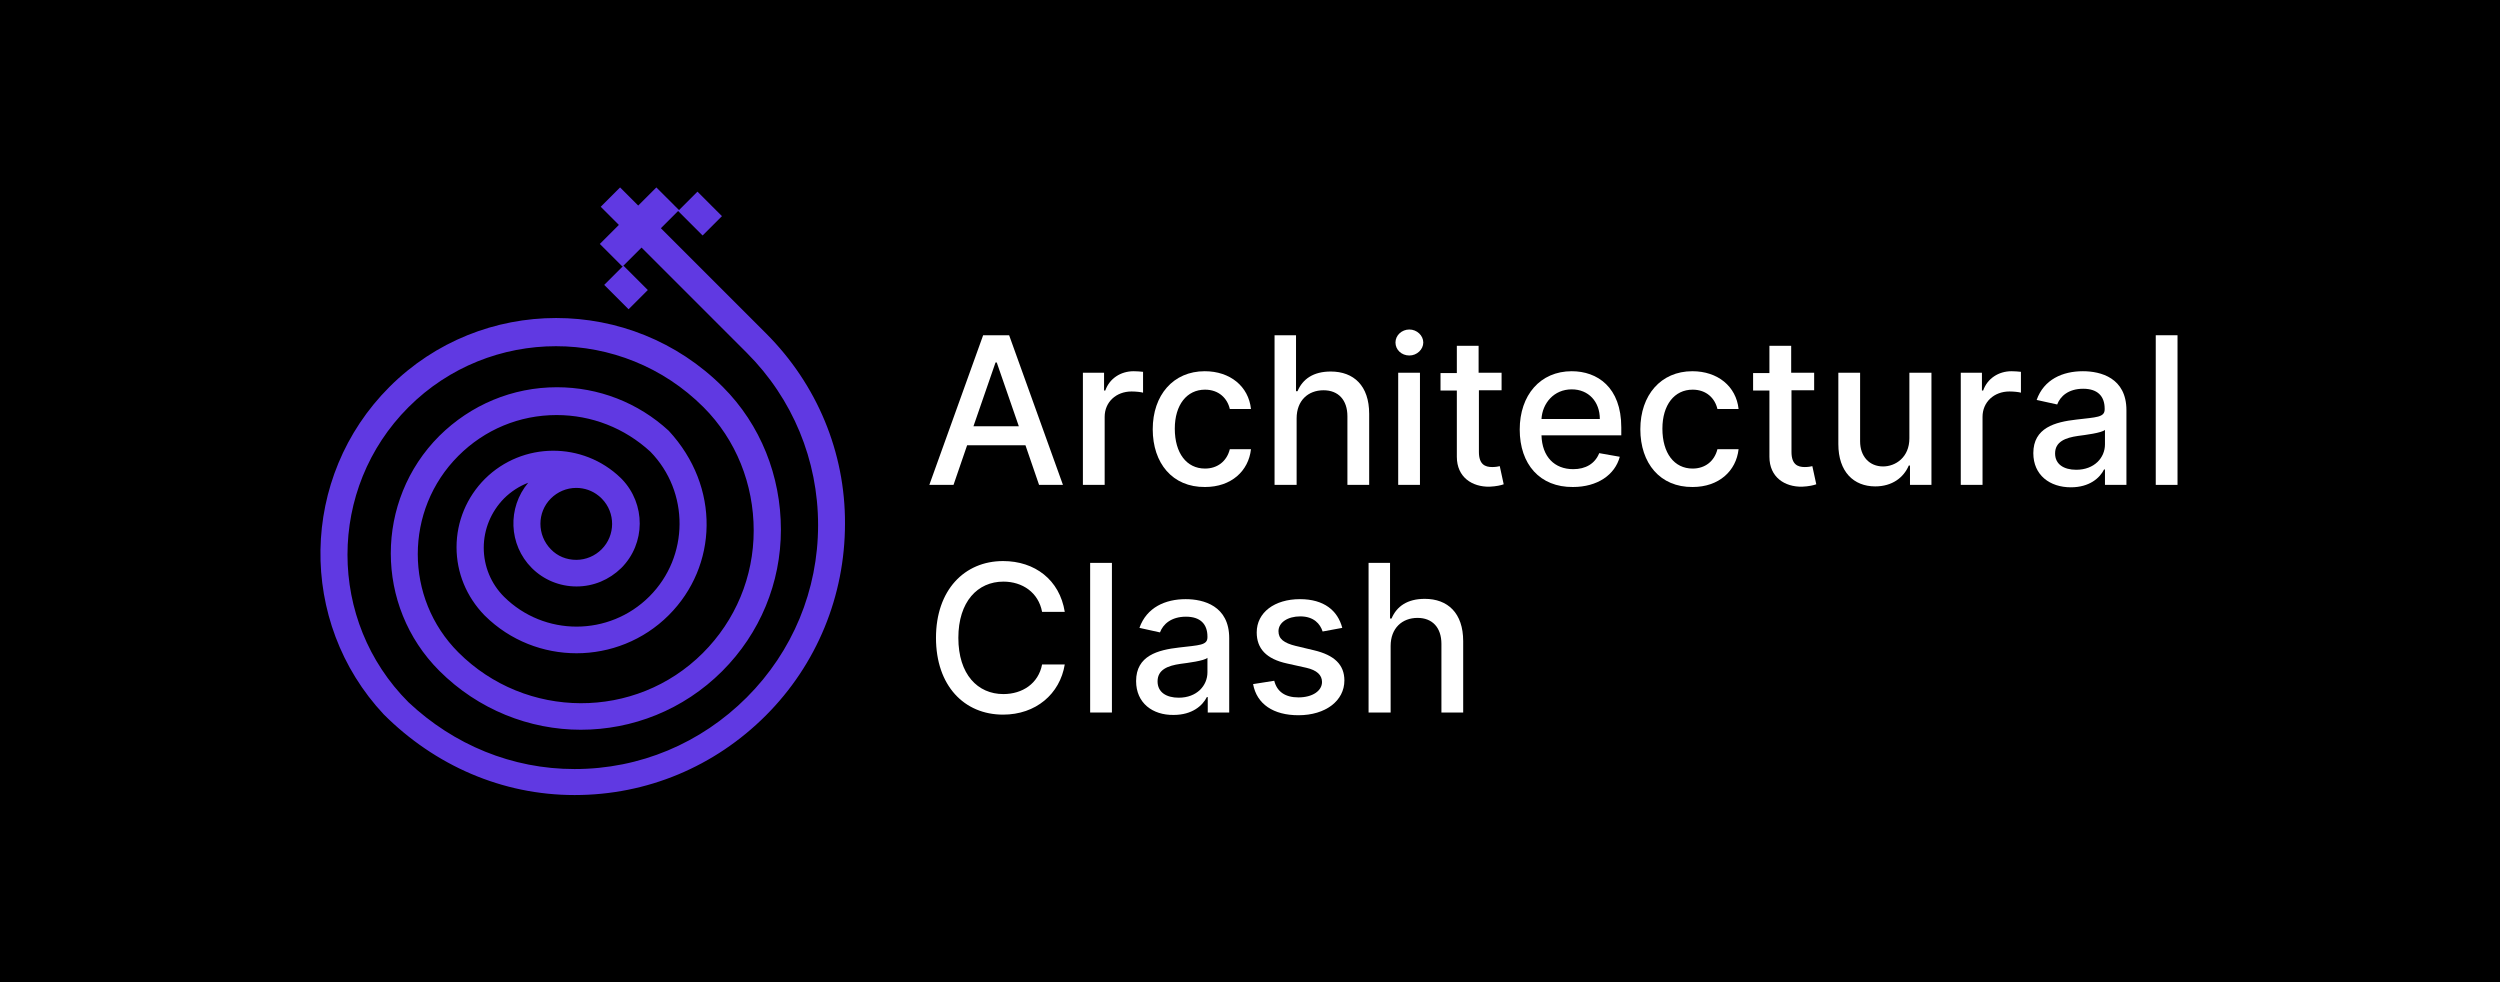 <svg width="827" height="325" viewBox="0 0 827 325" fill="none" xmlns="http://www.w3.org/2000/svg">
<rect width="827" height="325" fill="black"/>
<path d="M307.423 160.4L325.223 110.9H333.823L351.623 160.4H343.723L339.223 147.3H319.923L315.423 160.4H307.423ZM337.023 141L329.723 119.9H329.323L322.023 141H337.023Z" fill="white"/>
<path d="M358.223 123.3H365.223V129.2H365.623C367.023 125.2 370.723 122.8 375.023 122.8C375.923 122.8 377.323 122.9 378.123 123V129.9C377.523 129.7 375.823 129.5 374.323 129.5C369.223 129.5 365.423 133 365.423 137.9V160.4H358.223V123.3Z" fill="white"/>
<path d="M381.323 142C381.323 130.7 388.123 122.8 398.523 122.8C406.923 122.8 413.023 127.8 413.823 135.3H406.823C406.023 131.8 403.223 128.9 398.623 128.9C392.623 128.9 388.623 133.9 388.623 141.8C388.623 149.9 392.523 155 398.623 155C402.723 155 405.823 152.6 406.823 148.6H413.823C413.023 155.8 407.323 161.1 398.623 161.1C387.823 161.2 381.323 153.2 381.323 142Z" fill="white"/>
<path d="M428.823 160.4H421.623V110.9H428.723V129.4H429.223C430.923 125.4 434.423 122.9 440.223 122.9C447.823 122.9 452.923 127.6 452.923 136.9V160.4H445.723V137.7C445.723 132.3 442.723 129.1 437.823 129.1C432.723 129.1 428.923 132.5 428.923 138.4V160.4H428.823Z" fill="white"/>
<path d="M461.623 113.3C461.623 110.9 463.723 109 466.223 109C468.723 109 470.823 111 470.823 113.3C470.823 115.6 468.723 117.6 466.223 117.6C463.623 117.6 461.623 115.7 461.623 113.3ZM462.523 123.3H469.723V160.4H462.523V123.3Z" fill="white"/>
<path d="M496.823 129.1H489.223V149.5C489.223 153.7 491.323 154.5 493.623 154.5C494.823 154.5 495.723 154.3 496.123 154.2L497.423 160.2C496.623 160.5 495.023 160.9 492.723 161C487.023 161.1 481.923 157.9 481.923 151.1V129.2H476.523V123.4H481.923V114.4H489.123V123.3H496.723V129.1H496.823Z" fill="white"/>
<path d="M502.723 142.1C502.723 130.7 509.523 122.8 519.923 122.8C528.323 122.8 536.323 128 536.323 141.4V144H509.923C510.123 151.1 514.223 155.2 520.423 155.2C524.523 155.2 527.623 153.4 529.023 149.9L535.823 151.1C534.223 157.1 528.423 161.1 520.323 161.1C509.423 161.2 502.723 153.6 502.723 142.1ZM529.223 138.6C529.223 132.9 525.523 128.8 519.923 128.8C514.023 128.8 510.223 133.4 509.923 138.6H529.223Z" fill="white"/>
<path d="M542.623 142C542.623 130.7 549.423 122.8 559.823 122.8C568.223 122.8 574.323 127.8 575.123 135.3H568.123C567.323 131.8 564.523 128.9 559.923 128.9C553.923 128.9 549.923 133.9 549.923 141.8C549.923 149.9 553.823 155 559.923 155C564.023 155 567.123 152.6 568.123 148.6H575.123C574.323 155.8 568.623 161.1 559.923 161.1C549.123 161.2 542.623 153.2 542.623 142Z" fill="white"/>
<path d="M600.223 129.1H592.623V149.5C592.623 153.7 594.723 154.5 597.023 154.5C598.223 154.5 599.123 154.3 599.523 154.2L600.823 160.2C600.023 160.5 598.423 160.9 596.123 161C590.423 161.1 585.323 157.9 585.323 151.1V129.2H579.923V123.4H585.323V114.4H592.523V123.3H600.123V129.1H600.223Z" fill="white"/>
<path d="M631.723 123.3H638.923V160.4H631.823V154H631.423C629.723 158 625.923 160.9 620.323 160.9C613.223 160.9 608.123 156.1 608.123 146.9V123.3H615.323V146C615.323 151 618.423 154.3 622.923 154.3C627.023 154.3 631.623 151.3 631.623 145V123.3H631.723Z" fill="white"/>
<path d="M648.623 123.3H655.623V129.2H656.023C657.423 125.2 661.123 122.8 665.423 122.8C666.323 122.8 667.723 122.9 668.523 123V129.9C667.923 129.7 666.223 129.5 664.723 129.5C659.623 129.5 655.823 133 655.823 137.9V160.4H648.623V123.3Z" fill="white"/>
<path d="M672.623 149.9C672.623 141.5 679.823 139.6 686.823 138.8C693.523 138 696.223 138.1 696.223 135.4V135.2C696.223 131 693.823 128.6 689.123 128.6C684.223 128.6 681.523 131.1 680.523 133.8L673.723 132.3C676.123 125.5 682.323 122.8 689.023 122.8C694.923 122.8 703.423 125 703.423 135.7V160.4H696.323V155.3H696.023C694.623 158.1 691.223 161.2 685.023 161.2C678.123 161.2 672.623 157.2 672.623 149.9ZM696.323 147V142.2C695.323 143.2 689.723 143.9 687.423 144.2C683.223 144.8 679.823 146.1 679.823 150C679.823 153.6 682.723 155.4 686.823 155.4C692.823 155.4 696.323 151.4 696.323 147Z" fill="white"/>
<path d="M720.323 160.4H713.123V110.9H720.323V160.4Z" fill="white"/>
<path d="M344.723 202.4C343.523 196 338.223 192.4 331.923 192.4C323.423 192.4 317.023 199 317.023 211C317.023 223.1 323.423 229.6 331.923 229.6C338.223 229.6 343.523 226.1 344.723 219.8H352.223C350.623 229.6 342.623 236.4 331.823 236.4C318.923 236.4 309.623 226.8 309.623 211C309.623 195.2 319.023 185.6 331.823 185.6C342.323 185.6 350.523 191.8 352.223 202.4H344.723V202.4Z" fill="white"/>
<path d="M367.823 235.7H360.623V186.2H367.823V235.7Z" fill="white"/>
<path d="M375.823 225.3C375.823 216.9 383.023 215 390.023 214.2C396.723 213.4 399.423 213.5 399.423 210.8V210.6C399.423 206.4 397.023 204 392.323 204C387.423 204 384.723 206.5 383.723 209.2L376.923 207.7C379.323 200.9 385.523 198.2 392.223 198.2C398.123 198.2 406.623 200.4 406.623 211.1V235.7H399.523V230.6H399.223C397.823 233.4 394.423 236.5 388.223 236.5C381.323 236.6 375.823 232.6 375.823 225.3ZM399.423 222.4V217.6C398.423 218.6 392.823 219.3 390.523 219.6C386.323 220.2 382.923 221.5 382.923 225.4C382.923 229 385.823 230.8 389.923 230.8C395.923 230.8 399.423 226.8 399.423 222.4Z" fill="white"/>
<path d="M437.523 208.9C436.723 206.4 434.623 203.9 430.123 203.9C426.023 203.9 422.923 205.9 422.923 208.8C422.923 211.3 424.623 212.7 428.723 213.7L434.623 215.1C441.423 216.7 444.723 219.9 444.723 225.1C444.723 231.8 438.523 236.6 429.523 236.6C421.223 236.6 415.723 232.9 414.523 226.3L421.523 225.2C422.423 228.8 425.123 230.7 429.523 230.7C434.223 230.7 437.323 228.5 437.323 225.6C437.323 223.3 435.623 221.7 432.123 220.9L425.823 219.5C418.823 218 415.723 214.5 415.723 209.2C415.723 202.6 421.623 198.2 430.023 198.2C438.023 198.2 442.523 202 444.023 207.7L437.523 208.9Z" fill="white"/>
<path d="M459.923 235.7H452.723V186.2H459.823V204.6H460.323C462.023 200.6 465.523 198.1 471.323 198.1C478.923 198.1 484.023 202.8 484.023 212.1V235.7H476.823V213C476.823 207.6 473.823 204.4 468.923 204.4C463.823 204.4 460.023 207.8 460.023 213.7V235.7H459.923Z" fill="white"/>
<path d="M206.238 87.88L199.874 94.245L207.936 102.306L214.3 95.941L206.238 87.88Z" fill="#6039E2"/>
<path d="M253.423 110.3L218.623 75.5L224.323 69.8L232.423 77.9L238.823 71.5L230.723 63.4L224.623 69.5L217.123 62L211.123 68L205.123 62L198.723 68.4L204.723 74.4L198.423 80.7L205.923 88.2L212.223 81.9L247.023 116.7C262.223 131.9 270.623 152.2 270.623 173.7C270.623 195.2 262.223 215.5 247.023 230.7C231.823 245.9 211.623 254.4 190.123 254.4H190.023C169.423 254.4 150.123 246.4 135.123 232.3C108.223 205.4 108.223 161.6 135.123 134.7C162.023 107.8 205.823 107.8 232.723 134.7C243.523 145.5 249.323 160.2 249.323 175.5C249.323 190.8 243.323 205.2 232.523 216C210.223 238.3 173.923 238.1 151.623 215.8C133.723 197.9 133.723 168.7 151.623 150.8C160.323 142.1 171.823 137.3 184.123 137.3C195.723 137.3 206.623 141.6 215.123 149.4C228.123 162.7 228.023 184.1 214.823 197.3C201.523 210.6 180.023 210.6 166.723 197.4C162.423 193.1 160.023 187.3 160.023 181.2C160.023 175.1 162.423 169.3 166.723 164.9C169.023 162.6 171.823 160.8 174.723 159.7C167.823 167.9 168.223 180.2 175.923 187.9C179.823 191.8 185.123 194 190.723 194C196.323 194 201.523 191.8 205.523 187.9C213.623 179.8 213.623 166.7 205.723 158.5L205.623 158.4C205.623 158.4 205.623 158.4 205.523 158.3C205.423 158.2 205.423 158.2 205.323 158.1C192.823 146 172.823 146.1 160.423 158.4C154.423 164.4 151.023 172.5 151.023 181C151.023 189.5 154.323 197.4 160.223 203.5C160.223 203.5 160.223 203.5 160.323 203.6L160.423 203.7C168.823 212 179.823 216.1 190.723 216.1C201.723 216.1 212.823 211.9 221.223 203.5C237.423 187.3 238.423 161.1 221.223 142.5C211.123 133.2 198.023 128.1 184.223 128.1C169.523 128.1 155.723 133.9 145.323 144.2C123.923 165.6 123.923 200.5 145.323 221.9C158.223 234.8 175.223 241.4 192.123 241.4C209.123 241.4 226.023 234.9 238.923 222C251.423 209.5 258.323 192.8 258.323 175.2C258.323 157.5 251.623 140.5 239.123 128C208.723 97.6 159.223 97.6 128.823 128C99.023 157.8 98.423 205.8 126.923 236.3C143.823 253.2 166.123 263 190.023 263H190.123C214.023 263 236.423 253.6 253.323 236.7C270.223 219.8 279.523 197.1 279.523 173.2C279.623 149.7 270.323 127.2 253.423 110.3ZM182.223 164.9C184.423 162.7 187.423 161.4 190.623 161.4C193.323 161.4 195.923 162.3 198.023 164C198.423 164.3 198.723 164.6 199.123 165C203.623 169.6 203.623 177.1 199.023 181.7C196.823 183.9 193.823 185.2 190.623 185.2C187.423 185.2 184.423 184 182.223 181.7C177.623 177 177.623 169.5 182.223 164.9Z" fill="#6039E2"/>
</svg>
